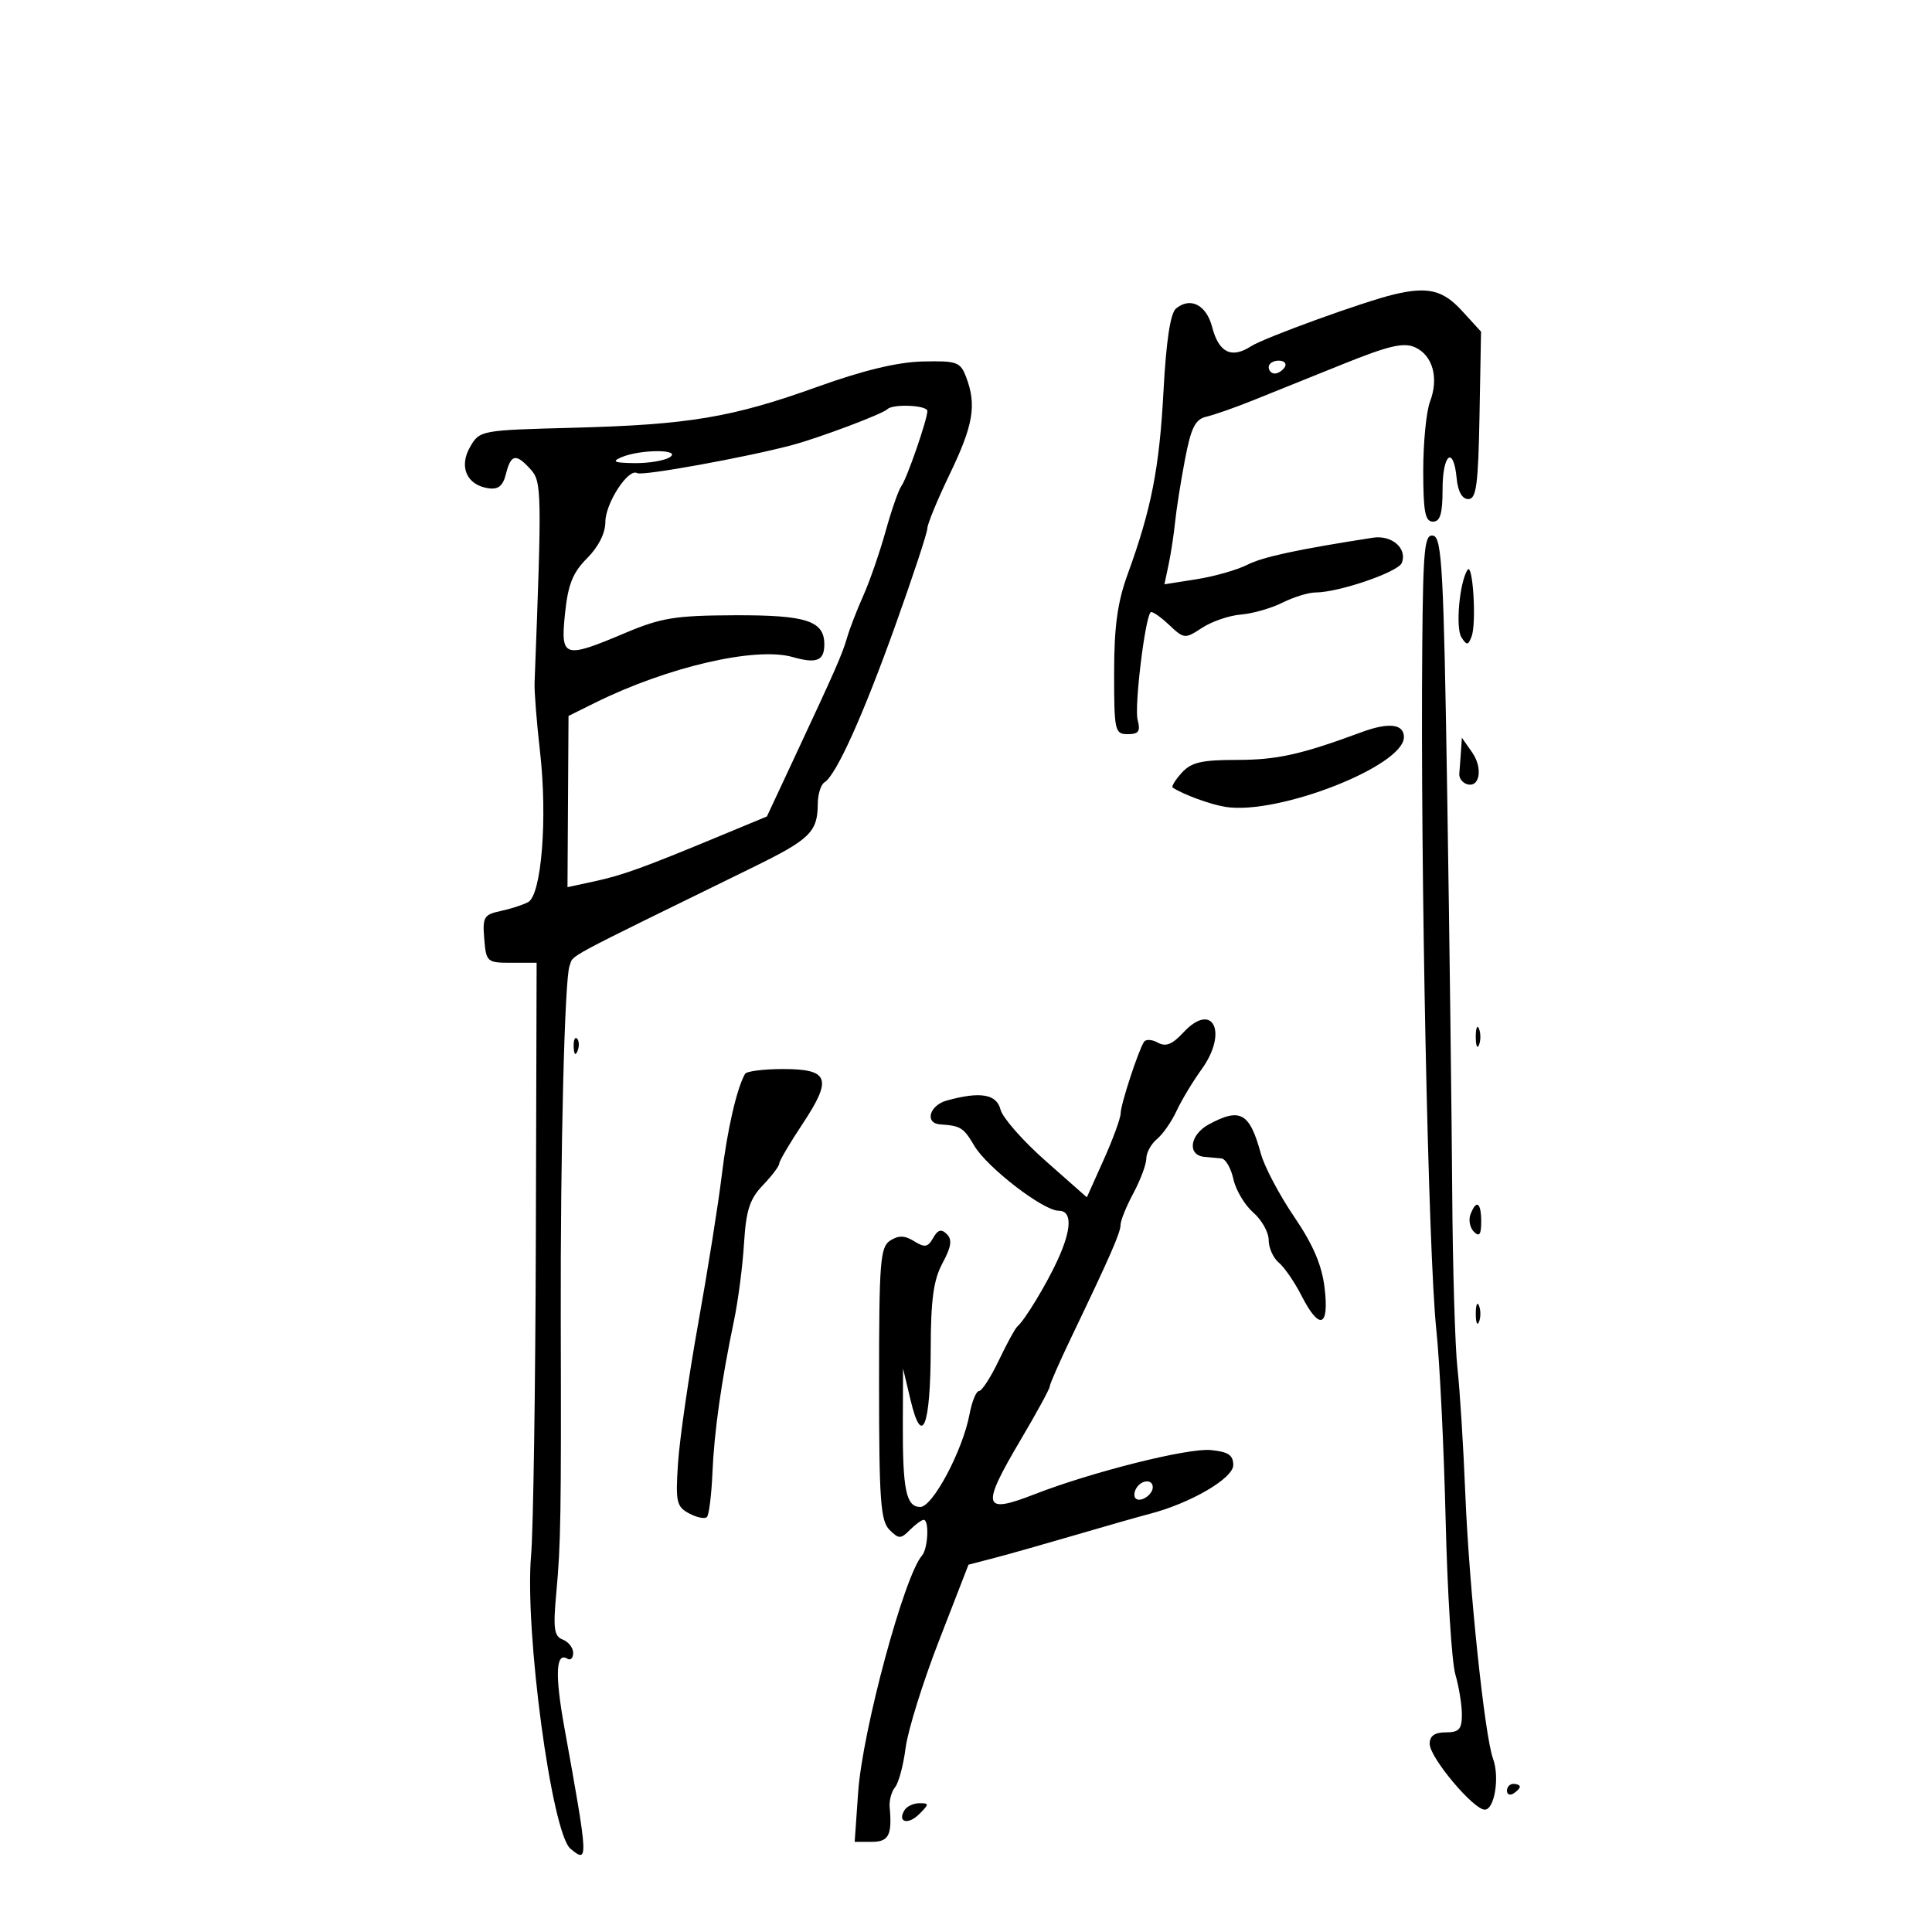 <svg xmlns="http://www.w3.org/2000/svg" width="300" height="300" viewBox="0 0 300 300" version="1.1">
	<path d="M 216.500 45.706 C 211.823 46.814, 196.318 52.434, 194.258 53.768 C 191.229 55.729, 189.253 54.756, 188.228 50.799 C 187.329 47.332, 184.840 46.058, 182.599 47.918 C 181.736 48.634, 181.081 52.979, 180.666 60.750 C 180.025 72.726, 178.787 79.040, 175.082 89.225 C 173.519 93.523, 173 97.324, 173 104.475 C 173 113.508, 173.109 114, 175.117 114 C 176.817 114, 177.118 113.559, 176.647 111.758 C 176.125 109.763, 177.766 96.145, 178.656 95.079 C 178.850 94.848, 180.114 95.698, 181.467 96.969 C 183.873 99.230, 183.984 99.241, 186.665 97.484 C 188.171 96.497, 190.877 95.572, 192.679 95.430 C 194.480 95.287, 197.383 94.457, 199.130 93.585 C 200.878 92.713, 203.181 92, 204.250 92 C 207.873 92, 217.129 88.827, 217.678 87.397 C 218.545 85.138, 216.115 83.040, 213.163 83.499 C 201.355 85.338, 196.100 86.472, 193.654 87.710 C 192.088 88.503, 188.559 89.506, 185.810 89.941 L 180.812 90.731 181.469 87.615 C 181.830 85.902, 182.284 82.925, 182.476 81 C 182.669 79.075, 183.356 74.732, 184.003 71.350 C 184.954 66.373, 185.591 65.104, 187.339 64.699 C 188.528 64.425, 191.750 63.296, 194.500 62.191 C 197.250 61.086, 203.550 58.549, 208.500 56.553 C 215.643 53.672, 217.959 53.130, 219.722 53.928 C 222.474 55.171, 223.449 58.690, 222.055 62.354 C 221.475 63.881, 221 68.701, 221 73.065 C 221 79.452, 221.293 81, 222.500 81 C 223.633 81, 224 79.778, 224 76 C 224 70.469, 225.692 69.115, 226.187 74.250 C 226.387 76.333, 227.039 77.500, 228 77.500 C 229.244 77.500, 229.541 75.283, 229.738 64.500 L 229.976 51.500 227.002 48.250 C 224.063 45.038, 221.717 44.470, 216.500 45.706 M 127 60.039 C 113.684 64.827, 106.999 65.950, 89 66.422 C 74.625 66.800, 74.487 66.825, 73 69.393 C 71.219 72.469, 72.467 75.316, 75.817 75.815 C 77.379 76.048, 78.097 75.462, 78.573 73.565 C 79.341 70.506, 80.119 70.369, 82.399 72.888 C 84.122 74.792, 84.151 76.348, 83.009 106 C 82.956 107.375, 83.337 112.204, 83.855 116.731 C 85.036 127.038, 84.088 138.978, 82 140.085 C 81.175 140.523, 79.236 141.148, 77.692 141.474 C 75.148 142.012, 74.912 142.417, 75.192 145.784 C 75.491 149.386, 75.620 149.500, 79.413 149.500 L 83.327 149.500 83.207 192 C 83.141 215.375, 82.809 237.650, 82.469 241.500 C 81.439 253.160, 85.661 284.644, 88.579 287.066 C 91.404 289.410, 91.382 288.983, 87.622 268.178 C 86.150 260.035, 86.313 256.457, 88.105 257.565 C 88.597 257.869, 89 257.465, 89 256.666 C 89 255.867, 88.273 254.935, 87.384 254.594 C 86.028 254.074, 85.869 252.892, 86.391 247.237 C 87.078 239.810, 87.154 235.121, 87.075 205 C 87.006 178.835, 87.674 151.939, 88.442 149.979 C 89.162 148.143, 86.561 149.541, 117 134.632 C 125.798 130.323, 126.960 129.180, 126.985 124.809 C 126.993 123.329, 127.459 121.835, 128.019 121.488 C 129.843 120.361, 134.009 111.131, 139.055 97.040 C 141.775 89.446, 144 82.695, 144 82.038 C 144 81.381, 145.575 77.569, 147.500 73.567 C 151.144 65.991, 151.667 62.884, 150.025 58.565 C 149.124 56.196, 148.608 56.010, 143.275 56.132 C 139.382 56.222, 134.078 57.495, 127 60.039 M 197 57 C 197 57.550, 197.423 58, 197.941 58 C 198.459 58, 199.160 57.550, 199.500 57 C 199.840 56.450, 199.416 56, 198.559 56 C 197.702 56, 197 56.450, 197 57 M 137.793 63.540 C 137.049 64.284, 127.265 67.968, 123 69.110 C 115.931 71.003, 99.714 73.941, 98.949 73.468 C 97.591 72.629, 94 78.136, 94 81.058 C 94 82.787, 92.923 84.924, 91.165 86.681 C 88.939 88.907, 88.202 90.750, 87.737 95.258 C 87.024 102.171, 87.509 102.328, 97.078 98.288 C 102.670 95.926, 104.869 95.571, 114.096 95.538 C 125.223 95.498, 128 96.402, 128 100.063 C 128 102.603, 126.791 103.087, 123.092 102.027 C 117.352 100.380, 103.642 103.553, 92.390 109.132 L 88.280 111.170 88.199 124.466 L 88.119 137.761 92.309 136.852 C 96.713 135.898, 99.853 134.762, 111.793 129.805 L 119.086 126.778 123.123 118.139 C 129.771 103.912, 130.782 101.614, 131.538 99 C 131.936 97.625, 133.066 94.700, 134.051 92.500 C 135.035 90.300, 136.594 85.800, 137.515 82.500 C 138.436 79.200, 139.533 76.050, 139.953 75.500 C 140.790 74.404, 144 65.141, 144 63.822 C 144 62.918, 138.658 62.675, 137.793 63.540 M 96.500 71 C 94.929 71.675, 95.357 71.871, 98.500 71.914 C 100.700 71.945, 103.175 71.533, 104 71 C 105.941 69.746, 99.419 69.746, 96.500 71 M 220.850 100.177 C 220.548 134.860, 221.776 194.666, 223.032 206.500 C 223.557 211.450, 224.208 224.725, 224.478 236 C 224.748 247.275, 225.426 258.072, 225.984 259.993 C 226.543 261.915, 227 264.727, 227 266.243 C 227 268.517, 226.562 269, 224.500 269 C 222.765 269, 222 269.547, 222 270.790 C 222 272.899, 228.787 281, 230.554 281 C 232.074 281, 232.891 275.938, 231.834 273.079 C 230.536 269.572, 228.116 246.447, 227.534 232 C 227.236 224.575, 226.687 215.800, 226.315 212.500 C 225.942 209.200, 225.574 196.825, 225.497 185 C 225.419 173.175, 225.072 145.500, 224.725 123.500 C 224.175 88.535, 223.900 83.459, 222.548 83.177 C 221.202 82.896, 220.980 85.119, 220.850 100.177 M 227.865 88.500 C 226.622 90.459, 225.995 97.525, 226.936 98.972 C 227.766 100.250, 227.973 100.233, 228.506 98.845 C 229.298 96.782, 228.703 87.180, 227.865 88.500 M 211.453 113.681 C 202.018 117.172, 198.289 118, 191.996 118 C 186.573 118, 184.967 118.379, 183.494 120.006 C 182.496 121.110, 181.864 122.137, 182.089 122.289 C 183.660 123.349, 187.953 124.921, 190.291 125.294 C 198.466 126.596, 218 118.952, 218 114.452 C 218 112.410, 215.639 112.132, 211.453 113.681 M 226.850 116.777 C 226.767 118, 226.655 119.525, 226.600 120.167 C 226.545 120.808, 227.062 121.521, 227.749 121.750 C 229.774 122.425, 230.310 119.281, 228.589 116.824 L 227 114.555 226.850 116.777 M 183.740 160.336 C 182.027 162.184, 181.011 162.586, 179.784 161.899 C 178.876 161.391, 177.907 161.342, 177.630 161.790 C 176.701 163.293, 174.029 171.485, 174.015 172.875 C 174.007 173.631, 172.822 176.876, 171.381 180.085 L 168.763 185.920 162.349 180.253 C 158.821 177.137, 155.675 173.555, 155.359 172.293 C 154.753 169.878, 152.194 169.450, 147 170.895 C 144.298 171.646, 143.545 174.434, 146 174.596 C 149.174 174.806, 149.619 175.085, 151.295 177.923 C 153.287 181.294, 161.997 188, 164.384 188 C 166.498 188, 166.442 190.815, 164.233 195.641 C 162.492 199.444, 159.110 205.024, 157.954 206 C 157.629 206.275, 156.340 208.637, 155.092 211.250 C 153.843 213.863, 152.462 216, 152.022 216 C 151.582 216, 150.918 217.626, 150.545 219.614 C 149.490 225.233, 144.832 234, 142.900 234 C 140.705 234, 140.151 231.338, 140.192 221 L 140.225 212.500 141.412 217.479 C 143.176 224.880, 144.496 221.491, 144.521 209.500 C 144.537 201.774, 144.955 198.735, 146.356 196.135 C 147.719 193.606, 147.885 192.488, 147.023 191.635 C 146.165 190.787, 145.628 190.938, 144.897 192.233 C 144.082 193.678, 143.593 193.763, 141.956 192.741 C 140.500 191.831, 139.542 191.801, 138.247 192.622 C 136.675 193.618, 136.500 195.838, 136.500 214.830 C 136.500 232.878, 136.732 236.163, 138.107 237.537 C 139.568 238.997, 139.857 239, 141.286 237.571 C 142.150 236.707, 143.114 236, 143.429 236 C 144.315 236, 144.102 240.484, 143.165 241.550 C 140.413 244.683, 133.928 268.705, 133.258 278.250 L 132.714 286 135.357 286 C 138.008 286, 138.540 284.973, 138.147 280.617 C 138.053 279.581, 138.431 278.186, 138.987 277.516 C 139.543 276.846, 140.279 274.094, 140.624 271.399 C 140.969 268.705, 143.307 261.204, 145.820 254.732 L 150.388 242.964 154.444 241.907 C 156.675 241.326, 162.325 239.726, 167 238.353 C 171.675 236.979, 176.850 235.505, 178.500 235.077 C 184.860 233.428, 191.500 229.558, 191.500 227.500 C 191.500 225.945, 190.721 225.425, 188 225.163 C 184.444 224.821, 169.505 228.572, 160.611 232.039 C 152.578 235.171, 152.298 234.044, 158.500 223.554 C 160.975 219.368, 163 215.651, 163 215.296 C 163 214.940, 164.527 211.466, 166.392 207.575 C 172.420 195.003, 174 191.391, 174 190.181 C 174 189.527, 174.900 187.314, 176 185.261 C 177.100 183.209, 178 180.791, 178 179.887 C 178 178.984, 178.745 177.627, 179.655 176.872 C 180.565 176.118, 181.935 174.150, 182.698 172.500 C 183.462 170.850, 185.211 167.943, 186.586 166.040 C 190.752 160.269, 188.320 155.394, 183.740 160.336 M 229.158 161 C 229.158 162.375, 229.385 162.938, 229.662 162.250 C 229.940 161.563, 229.940 160.438, 229.662 159.750 C 229.385 159.063, 229.158 159.625, 229.158 161 M 89.079 162.583 C 89.127 163.748, 89.364 163.985, 89.683 163.188 C 89.972 162.466, 89.936 161.603, 89.604 161.271 C 89.272 160.939, 89.036 161.529, 89.079 162.583 M 115.690 166.750 C 114.403 169.007, 112.927 175.435, 112.075 182.500 C 111.544 186.900, 109.898 197.250, 108.417 205.500 C 106.937 213.750, 105.527 223.503, 105.284 227.173 C 104.883 233.228, 105.042 233.952, 107.007 235.004 C 108.197 235.641, 109.438 235.895, 109.765 235.569 C 110.091 235.242, 110.478 232.168, 110.625 228.737 C 110.900 222.284, 112.002 214.505, 113.987 205 C 114.619 201.975, 115.314 196.617, 115.530 193.094 C 115.849 187.918, 116.412 186.179, 118.462 184.039 C 119.858 182.582, 121 181.071, 121 180.680 C 121 180.289, 122.629 177.516, 124.620 174.518 C 129.285 167.491, 128.755 166, 121.590 166 C 118.581 166, 115.926 166.338, 115.690 166.750 M 187.689 174.604 C 184.744 176.200, 184.318 179.390, 187.016 179.635 C 187.832 179.709, 189.027 179.821, 189.671 179.885 C 190.314 179.948, 191.147 181.392, 191.521 183.094 C 191.894 184.795, 193.280 187.126, 194.600 188.274 C 195.920 189.422, 197 191.349, 197 192.558 C 197 193.766, 197.708 195.343, 198.573 196.061 C 199.438 196.779, 201.022 199.084, 202.093 201.183 C 204.873 206.632, 206.413 206.132, 205.688 200.018 C 205.266 196.453, 203.915 193.292, 200.939 188.910 C 198.651 185.541, 196.332 181.146, 195.786 179.142 C 194.045 172.761, 192.591 171.946, 187.689 174.604 M 228.336 188.567 C 228.005 189.429, 228.244 190.644, 228.867 191.267 C 229.711 192.111, 230 191.711, 230 189.700 C 230 186.691, 229.251 186.182, 228.336 188.567 M 229.158 204 C 229.158 205.375, 229.385 205.938, 229.662 205.250 C 229.940 204.563, 229.940 203.438, 229.662 202.750 C 229.385 202.063, 229.158 202.625, 229.158 204 M 176.459 231.067 C 176.096 231.653, 176.040 232.373, 176.333 232.667 C 177.050 233.383, 179 232.121, 179 230.941 C 179 229.663, 177.274 229.748, 176.459 231.067 M 234 278.059 C 234 278.641, 234.450 278.840, 235 278.500 C 235.550 278.160, 236 277.684, 236 277.441 C 236 277.198, 235.550 277, 235 277 C 234.450 277, 234 277.477, 234 278.059 M 140.459 281.067 C 139.286 282.964, 140.996 283.432, 142.738 281.690 C 144.297 280.132, 144.300 280, 142.773 280 C 141.863 280, 140.821 280.480, 140.459 281.067" stroke="none" fill="black" fill-rule="evenodd"/>
</svg>